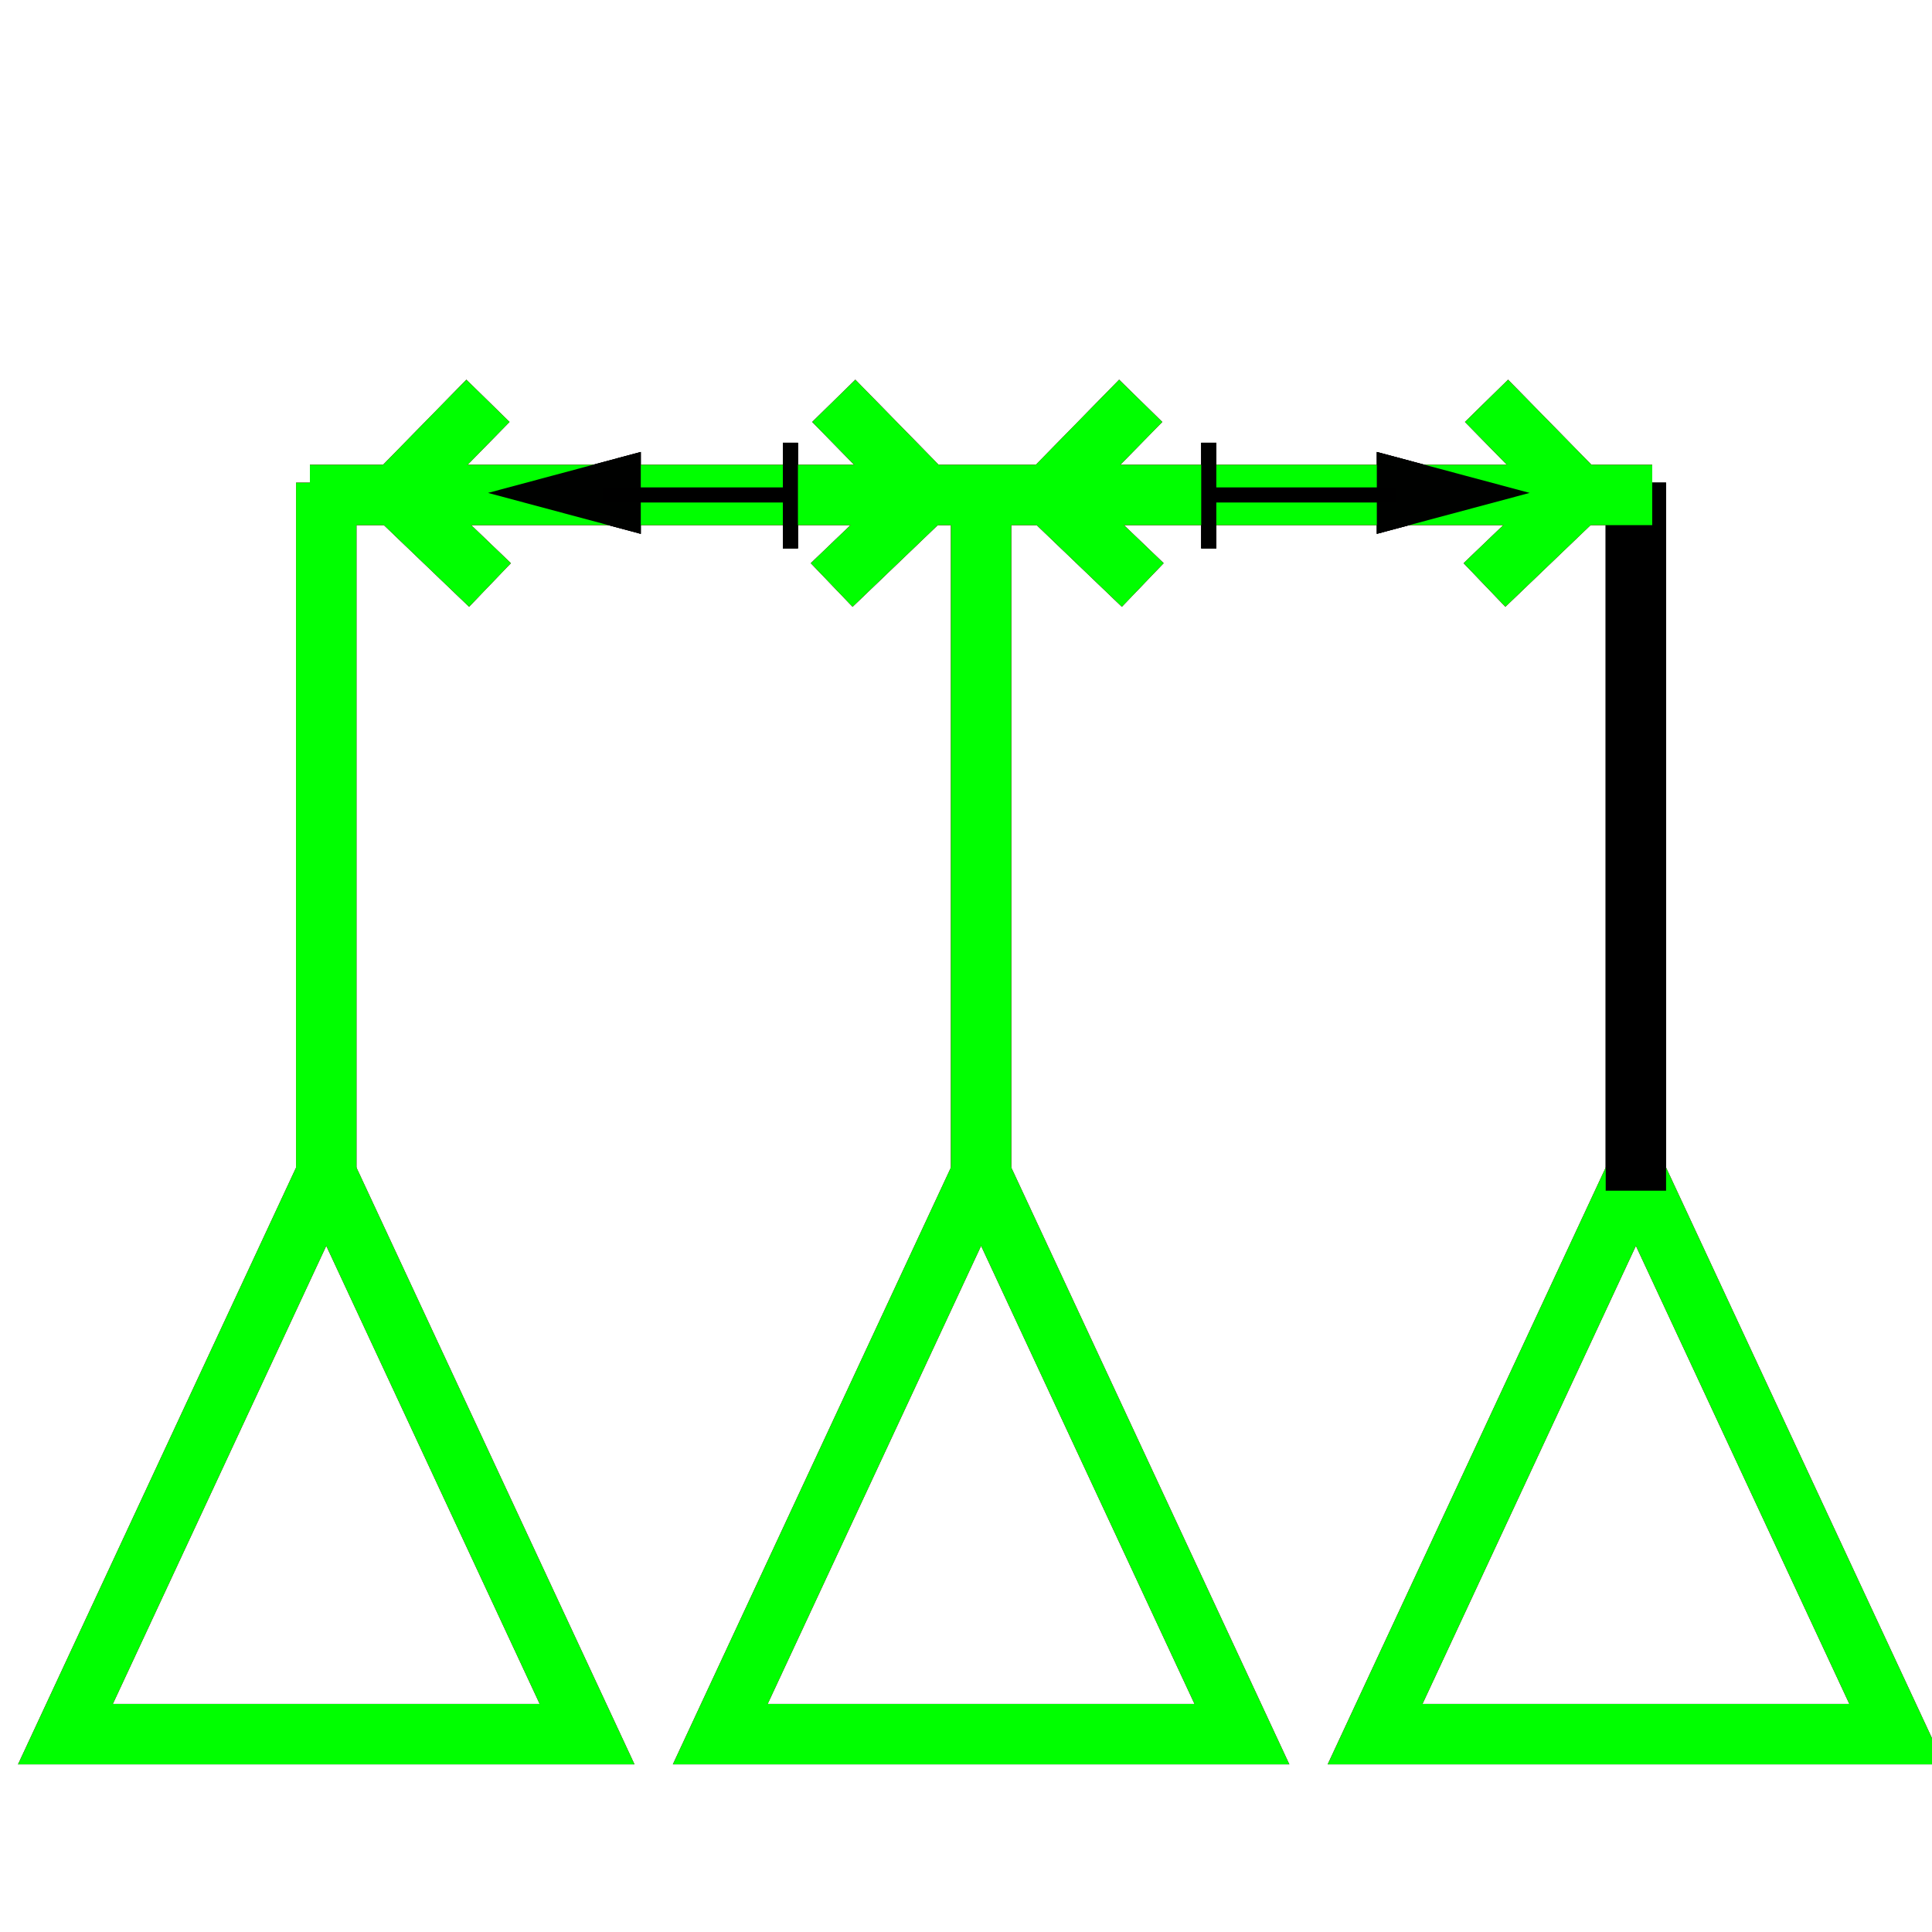 <?xml version="1.0" encoding="utf-8"?>
<!-- Generator: Adobe Illustrator 14.0.0, SVG Export Plug-In . SVG Version: 6.00 Build 43363)  -->
<!DOCTYPE svg PUBLIC "-//W3C//DTD SVG 1.1//EN" "http://www.w3.org/Graphics/SVG/1.1/DTD/svg11.dtd">
<svg version="1.1" id="图层_1" xmlns="http://www.w3.org/2000/svg" xmlns:xlink="http://www.w3.org/1999/xlink" x="0px" y="0px"
	 width="64px" height="64px" viewBox="0 0 64 64" enable-background="new 0 0 64 64" xml:space="preserve">
<g id="Blue">
	<polygon fill="none" stroke-width="2" stroke="#0000FF" points="2.167,57.447 10.808,38.9 19.449,57.447 	"/>
	<polygon fill="none" stroke-width="2" stroke="#0000FF" points="23.859,57.447 32.5,38.9 41.141,57.447 	"/>
	<polygon fill="none" stroke-width="2" stroke="#0000FF" points="45.551,57.447 54.191,38.9 62.833,57.447 	"/>
	<line fill="none" stroke-width="2" stroke="#0000FF" x1="10.808" y1="15.989" x2="10.808" y2="39.443"/>
	<line fill="none" stroke-width="2" stroke="#0000FF" x1="32.5" y1="15.989" x2="32.5" y2="39.443"/>
	<line fill="none" stroke-width="2" stroke="#000000" x1="54.191" y1="15.989" x2="54.191" y2="39.443"/>
	<line fill="none" stroke-width="2" stroke="#0000FF" x1="10.266" y1="16.396" x2="54.732" y2="16.396"/>
	<line fill="none" stroke-width="2" stroke="#0000FF" x1="16.164" y1="13.278" x2="12.978" y2="16.531"/>
	<line fill="none" stroke-width="2" stroke="#0000FF" x1="12.978" y1="16.26" x2="16.231" y2="19.378"/>
	<line fill="none" stroke-width="2" stroke="#0000FF" x1="27.62" y1="13.278" x2="30.805" y2="16.531"/>
	<line fill="none" stroke-width="2" stroke="#0000FF" x1="30.805" y1="16.26" x2="27.551" y2="19.378"/>
	<line fill="none" stroke-width="2" stroke="#0000FF" x1="37.787" y1="13.278" x2="34.602" y2="16.531"/>
	<line fill="none" stroke-width="2" stroke="#0000FF" x1="34.602" y1="16.26" x2="37.855" y2="19.378"/>
	<line fill="none" stroke-width="2" stroke="#0000FF" x1="49.243" y1="13.278" x2="52.43" y2="16.531"/>
	<line fill="none" stroke-width="2" stroke="#0000FF" x1="52.43" y1="16.26" x2="49.176" y2="19.378"/>
	<polygon fill="#000100" points="21.227,15.767 21.227,14.972 16.167,16.328 21.227,17.684 21.227,16.89 	"/>
	<polygon fill="#000100" points="45.609,15.767 45.609,14.972 50.672,16.328 45.609,17.684 45.609,16.89 	"/>
	<line fill="none" stroke="#000000" stroke-width="0.5" x1="26" y1="16.396" x2="19.967" y2="16.396"/>
	<line fill="none" stroke="#000000" stroke-width="0.5" x1="26.183" y1="14.667" x2="26.183" y2="18.167"/>
	<line fill="none" stroke="#000000" stroke-width="0.5" x1="40.225" y1="16.396" x2="46.258" y2="16.396"/>
	<line fill="none" stroke="#000000" stroke-width="0.5" x1="40.042" y1="14.667" x2="40.042" y2="18.167"/>
</g>
<g id="Red">
	<polygon fill="none" stroke-width="2" stroke="#FF0000" points="2.167,57.447 10.808,38.9 19.449,57.447 	"/>
	<polygon fill="none" stroke-width="2" stroke="#FF0000" points="23.859,57.447 32.5,38.9 41.141,57.447 	"/>
	<polygon fill="none" stroke-width="2" stroke="#FF0000" points="45.551,57.447 54.191,38.9 62.833,57.447 	"/>
	<line fill="none" stroke-width="2" stroke="#FF0000" x1="10.808" y1="15.989" x2="10.808" y2="39.443"/>
	<line fill="none" stroke-width="2" stroke="#FF0000" x1="32.5" y1="15.989" x2="32.5" y2="39.443"/>
	<line fill="none" stroke-width="2" stroke="#000000" x1="54.191" y1="15.989" x2="54.191" y2="39.443"/>
	<line fill="none" stroke-width="2" stroke="#FF0000" x1="10.266" y1="16.396" x2="54.732" y2="16.396"/>
	<line fill="none" stroke-width="2" stroke="#FF0000" x1="16.164" y1="13.278" x2="12.978" y2="16.531"/>
	<line fill="none" stroke-width="2" stroke="#FF0000" x1="12.978" y1="16.26" x2="16.231" y2="19.378"/>
	<line fill="none" stroke-width="2" stroke="#FF0000" x1="27.62" y1="13.278" x2="30.805" y2="16.531"/>
	<line fill="none" stroke-width="2" stroke="#FF0000" x1="30.805" y1="16.26" x2="27.551" y2="19.378"/>
	<line fill="none" stroke-width="2" stroke="#FF0000" x1="37.787" y1="13.278" x2="34.602" y2="16.531"/>
	<line fill="none" stroke-width="2" stroke="#FF0000" x1="34.602" y1="16.26" x2="37.855" y2="19.378"/>
	<line fill="none" stroke-width="2" stroke="#FF0000" x1="49.243" y1="13.278" x2="52.43" y2="16.531"/>
	<line fill="none" stroke-width="2" stroke="#FF0000" x1="52.43" y1="16.26" x2="49.176" y2="19.378"/>
	<polygon fill="#000100" points="21.227,15.767 21.227,14.972 16.167,16.328 21.227,17.684 21.227,16.89 	"/>
	<polygon fill="#000100" points="45.609,15.767 45.609,14.972 50.672,16.328 45.609,17.684 45.609,16.89 	"/>
	<line fill="none" stroke="#000000" stroke-width="0.5" x1="26" y1="16.396" x2="19.967" y2="16.396"/>
	<line fill="none" stroke="#000000" stroke-width="0.5" x1="26.183" y1="14.667" x2="26.183" y2="18.167"/>
	<line fill="none" stroke="#000000" stroke-width="0.5" x1="40.225" y1="16.396" x2="46.258" y2="16.396"/>
	<line fill="none" stroke="#000000" stroke-width="0.5" x1="40.042" y1="14.667" x2="40.042" y2="18.167"/>
</g>
<g id="White">
	<polygon fill="none" stroke-width="2" stroke="#00FF00" points="2.167,57.447 10.808,38.9 19.449,57.447 	"/>
	<polygon fill="none" stroke-width="2" stroke="#00FF00" points="23.859,57.447 32.5,38.9 41.141,57.447 	"/>
	<polygon fill="none" stroke-width="2" stroke="#00FF00" points="45.551,57.447 54.191,38.9 62.833,57.447 	"/>
	<line fill="none" stroke-width="2" stroke="#00FF00" x1="10.808" y1="15.989" x2="10.808" y2="39.443"/>
	<line fill="none" stroke-width="2" stroke="#00FF00" x1="32.5" y1="15.989" x2="32.5" y2="39.443"/>
	<line fill="none" stroke-width="2" stroke="#000000" x1="54.191" y1="15.989" x2="54.191" y2="39.443"/>
	<line fill="none" stroke-width="2" stroke="#00FF00" x1="10.266" y1="16.396" x2="54.732" y2="16.396"/>
	<line fill="none" stroke-width="2" stroke="#00FF00" x1="16.164" y1="13.278" x2="12.978" y2="16.531"/>
	<line fill="none" stroke-width="2" stroke="#00FF00" x1="12.978" y1="16.26" x2="16.231" y2="19.378"/>
	<line fill="none" stroke-width="2" stroke="#00FF00" x1="27.62" y1="13.278" x2="30.805" y2="16.531"/>
	<line fill="none" stroke-width="2" stroke="#00FF00" x1="30.805" y1="16.26" x2="27.551" y2="19.378"/>
	<line fill="none" stroke-width="2" stroke="#00FF00" x1="37.787" y1="13.278" x2="34.602" y2="16.531"/>
	<line fill="none" stroke-width="2" stroke="#00FF00" x1="34.602" y1="16.26" x2="37.855" y2="19.378"/>
	<line fill="none" stroke-width="2" stroke="#00FF00" x1="49.243" y1="13.278" x2="52.43" y2="16.531"/>
	<line fill="none" stroke-width="2" stroke="#00FF00" x1="52.43" y1="16.26" x2="49.176" y2="19.378"/>
	<polygon fill="#000100" points="21.227,15.767 21.227,14.972 16.167,16.328 21.227,17.684 21.227,16.89 	"/>
	<polygon fill="#000100" points="45.609,15.767 45.609,14.972 50.672,16.328 45.609,17.684 45.609,16.89 	"/>
	<line fill="none" stroke="#000000" stroke-width="0.5" x1="26" y1="16.396" x2="19.967" y2="16.396"/>
	<line fill="none" stroke="#000000" stroke-width="0.5" x1="26.183" y1="14.667" x2="26.183" y2="18.167"/>
	<line fill="none" stroke="#000000" stroke-width="0.5" x1="40.225" y1="16.396" x2="46.258" y2="16.396"/>
	<line fill="none" stroke="#000000" stroke-width="0.5" x1="40.042" y1="14.667" x2="40.042" y2="18.167"/>
</g>
</svg>
